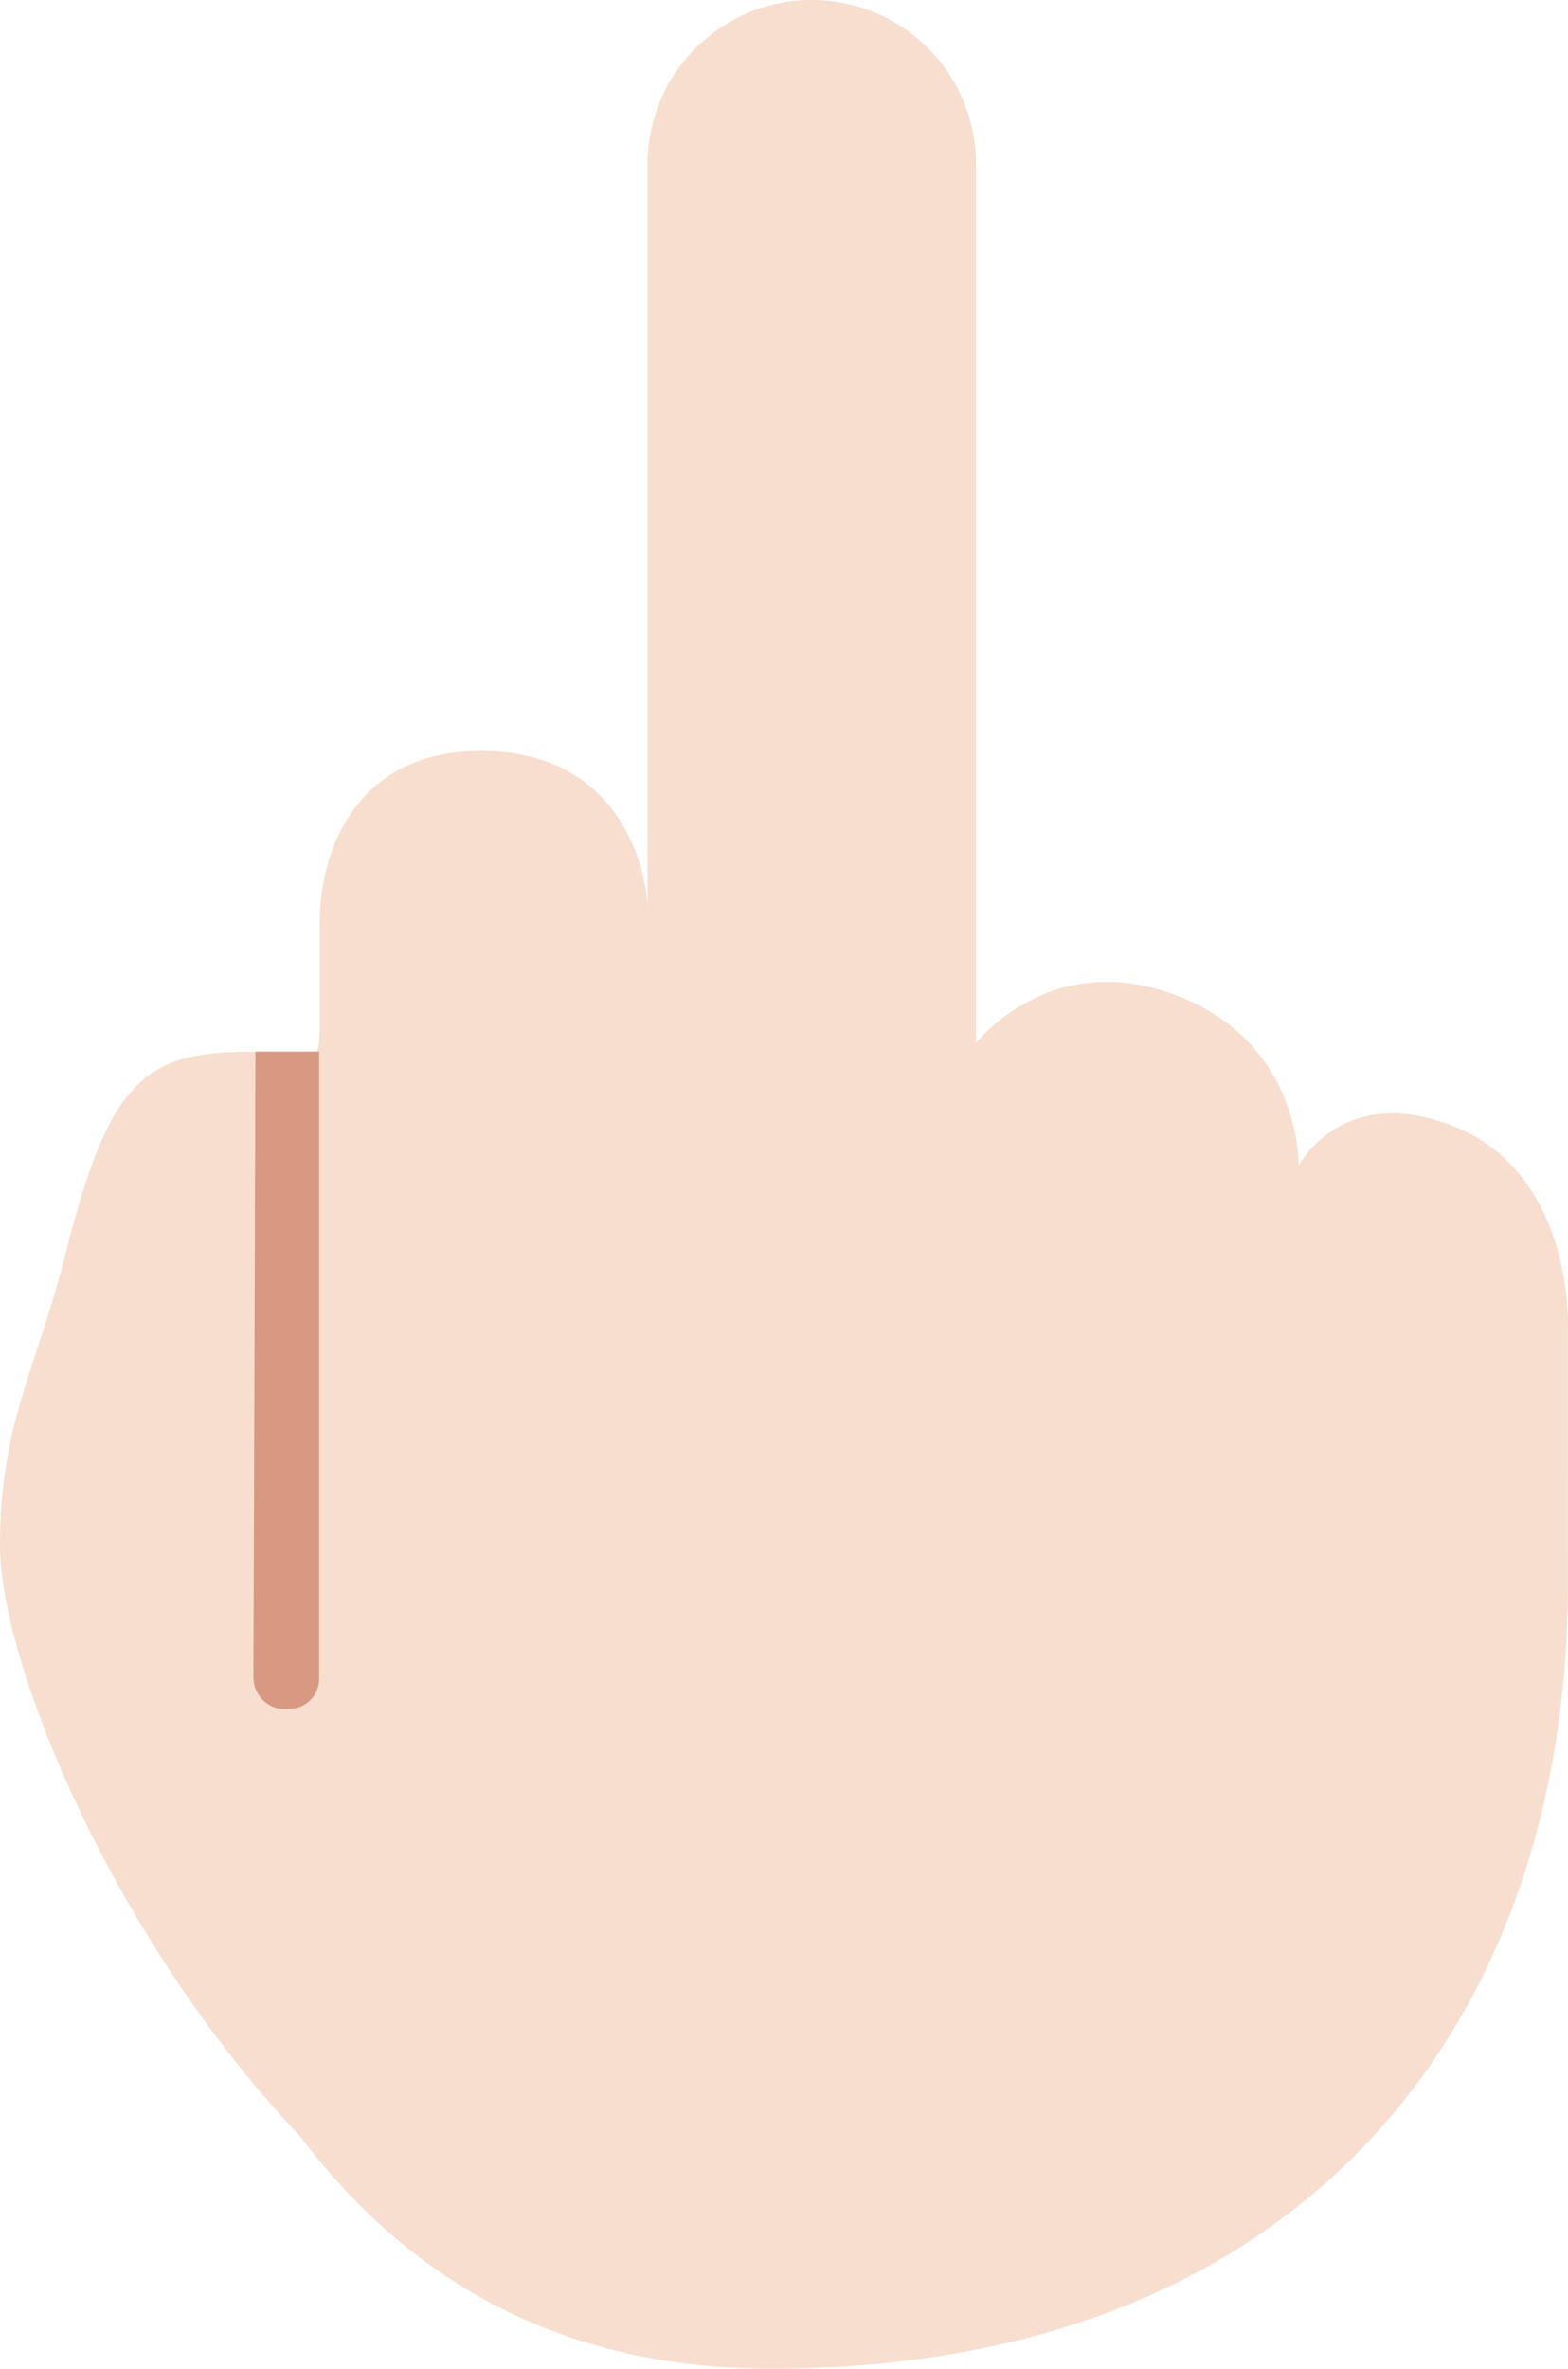 <?xml version="1.0" encoding="UTF-8" standalone="no"?>
<svg
   xmlns:dc="http://purl.org/dc/elements/1.1/"
   xmlns:cc="http://creativecommons.org/ns#"
   xmlns:rdf="http://www.w3.org/1999/02/22-rdf-syntax-ns#"
   xmlns:svg="http://www.w3.org/2000/svg"
   xmlns="http://www.w3.org/2000/svg"
   xmlns:sodipodi="http://sodipodi.sourceforge.net/DTD/sodipodi-0.dtd"
   xmlns:inkscape="http://www.inkscape.org/namespaces/inkscape"
   viewBox="0 0 23.87 36.039"
   id="svg2"
   version="1.1"
   inkscape:version="0.91 r13725"
   sodipodi:docname="1f595-1f3fb.svg"
   width="23.87"
   height="36.039">
  <defs
     id="defs12" />
  <sodipodi:namedview
     pagecolor="#ffffff"
     bordercolor="#666666"
     borderopacity="1"
     objecttolerance="10"
     gridtolerance="10"
     guidetolerance="10"
     inkscape:pageopacity="0"
     inkscape:pageshadow="2"
     inkscape:window-width="640"
     inkscape:window-height="480"
     id="namedview10"
     showgrid="false"
     inkscape:zoom="6.5555556"
     inkscape:cx="11.858"
     inkscape:cy="18.039"
     inkscape:window-x="0"
     inkscape:window-y="0"
     inkscape:window-maximized="0"
     inkscape:current-layer="svg2" />
  <path
     d="m 23.869,20.183 c 0,0 0.093,-2.362 -1.792,-3.068 -1.667,-0.625 -2.309,0.622 -2.309,0.622 0,0 0.059,-1.914 -1.941,-2.622 -1.885,-0.668 -2.984,0.773 -2.984,0.773 0,0 -0.072,-1.687 -2.058,-2.232 -1.671,-0.459 -2.916,1.167 -2.916,1.167 l 0,-0.822 c 0,-0.959 -0.542,-2.575 -2.543,-2.576 -2,-0.002 -2.457,1.659 -2.457,2.576 l 0,1.614 c 0,1.323 -0.948,0.198 -1.636,0.823 -1.57,1.427 -2.269,6.431 -1.188,10.5 1.312,4.938 4.062,9.101 9.694,9.101 8.132,0 12.124,-5.298 12.129,-11.924 l 0.001,-3.932 z"
     id="path4"
     inkscape:connector-curvature="0"
     style="fill:#f7dece" />
  <path
     d="m 14.858,18.5 c 0,1.381 -1.119,2.5 -2.5,2.5 -1.381,0 -2.5,-1.119 -2.5,-2.5 l 0,-16 c 0,-1.381 1.119,-2.5 2.5,-2.5 1.381,0 2.5,1.119 2.5,2.5 l 0,16 z M 6.108,16 3.796,16.003 c -1.625,0 -2.141,0.465 -2.812,3.122 C 0.546,20.854 0,21.672 0,23.516 0,26.422 4.594,35.864 11.359,35.907 L 6.108,16 Z"
     id="path6"
     inkscape:connector-curvature="0"
     style="fill:#f7dece" />
  <path
     d="M 3.858,25.521 C 3.858,25.772 4.062,26 4.314,26 l 0.088,0 c 0.252,0 0.456,-0.204 0.456,-0.456 l 0,-9.544 -0.969,0 -0.031,9.521 z"
     id="path8"
     inkscape:connector-curvature="0"
     style="fill:#d89882" />
</svg>
